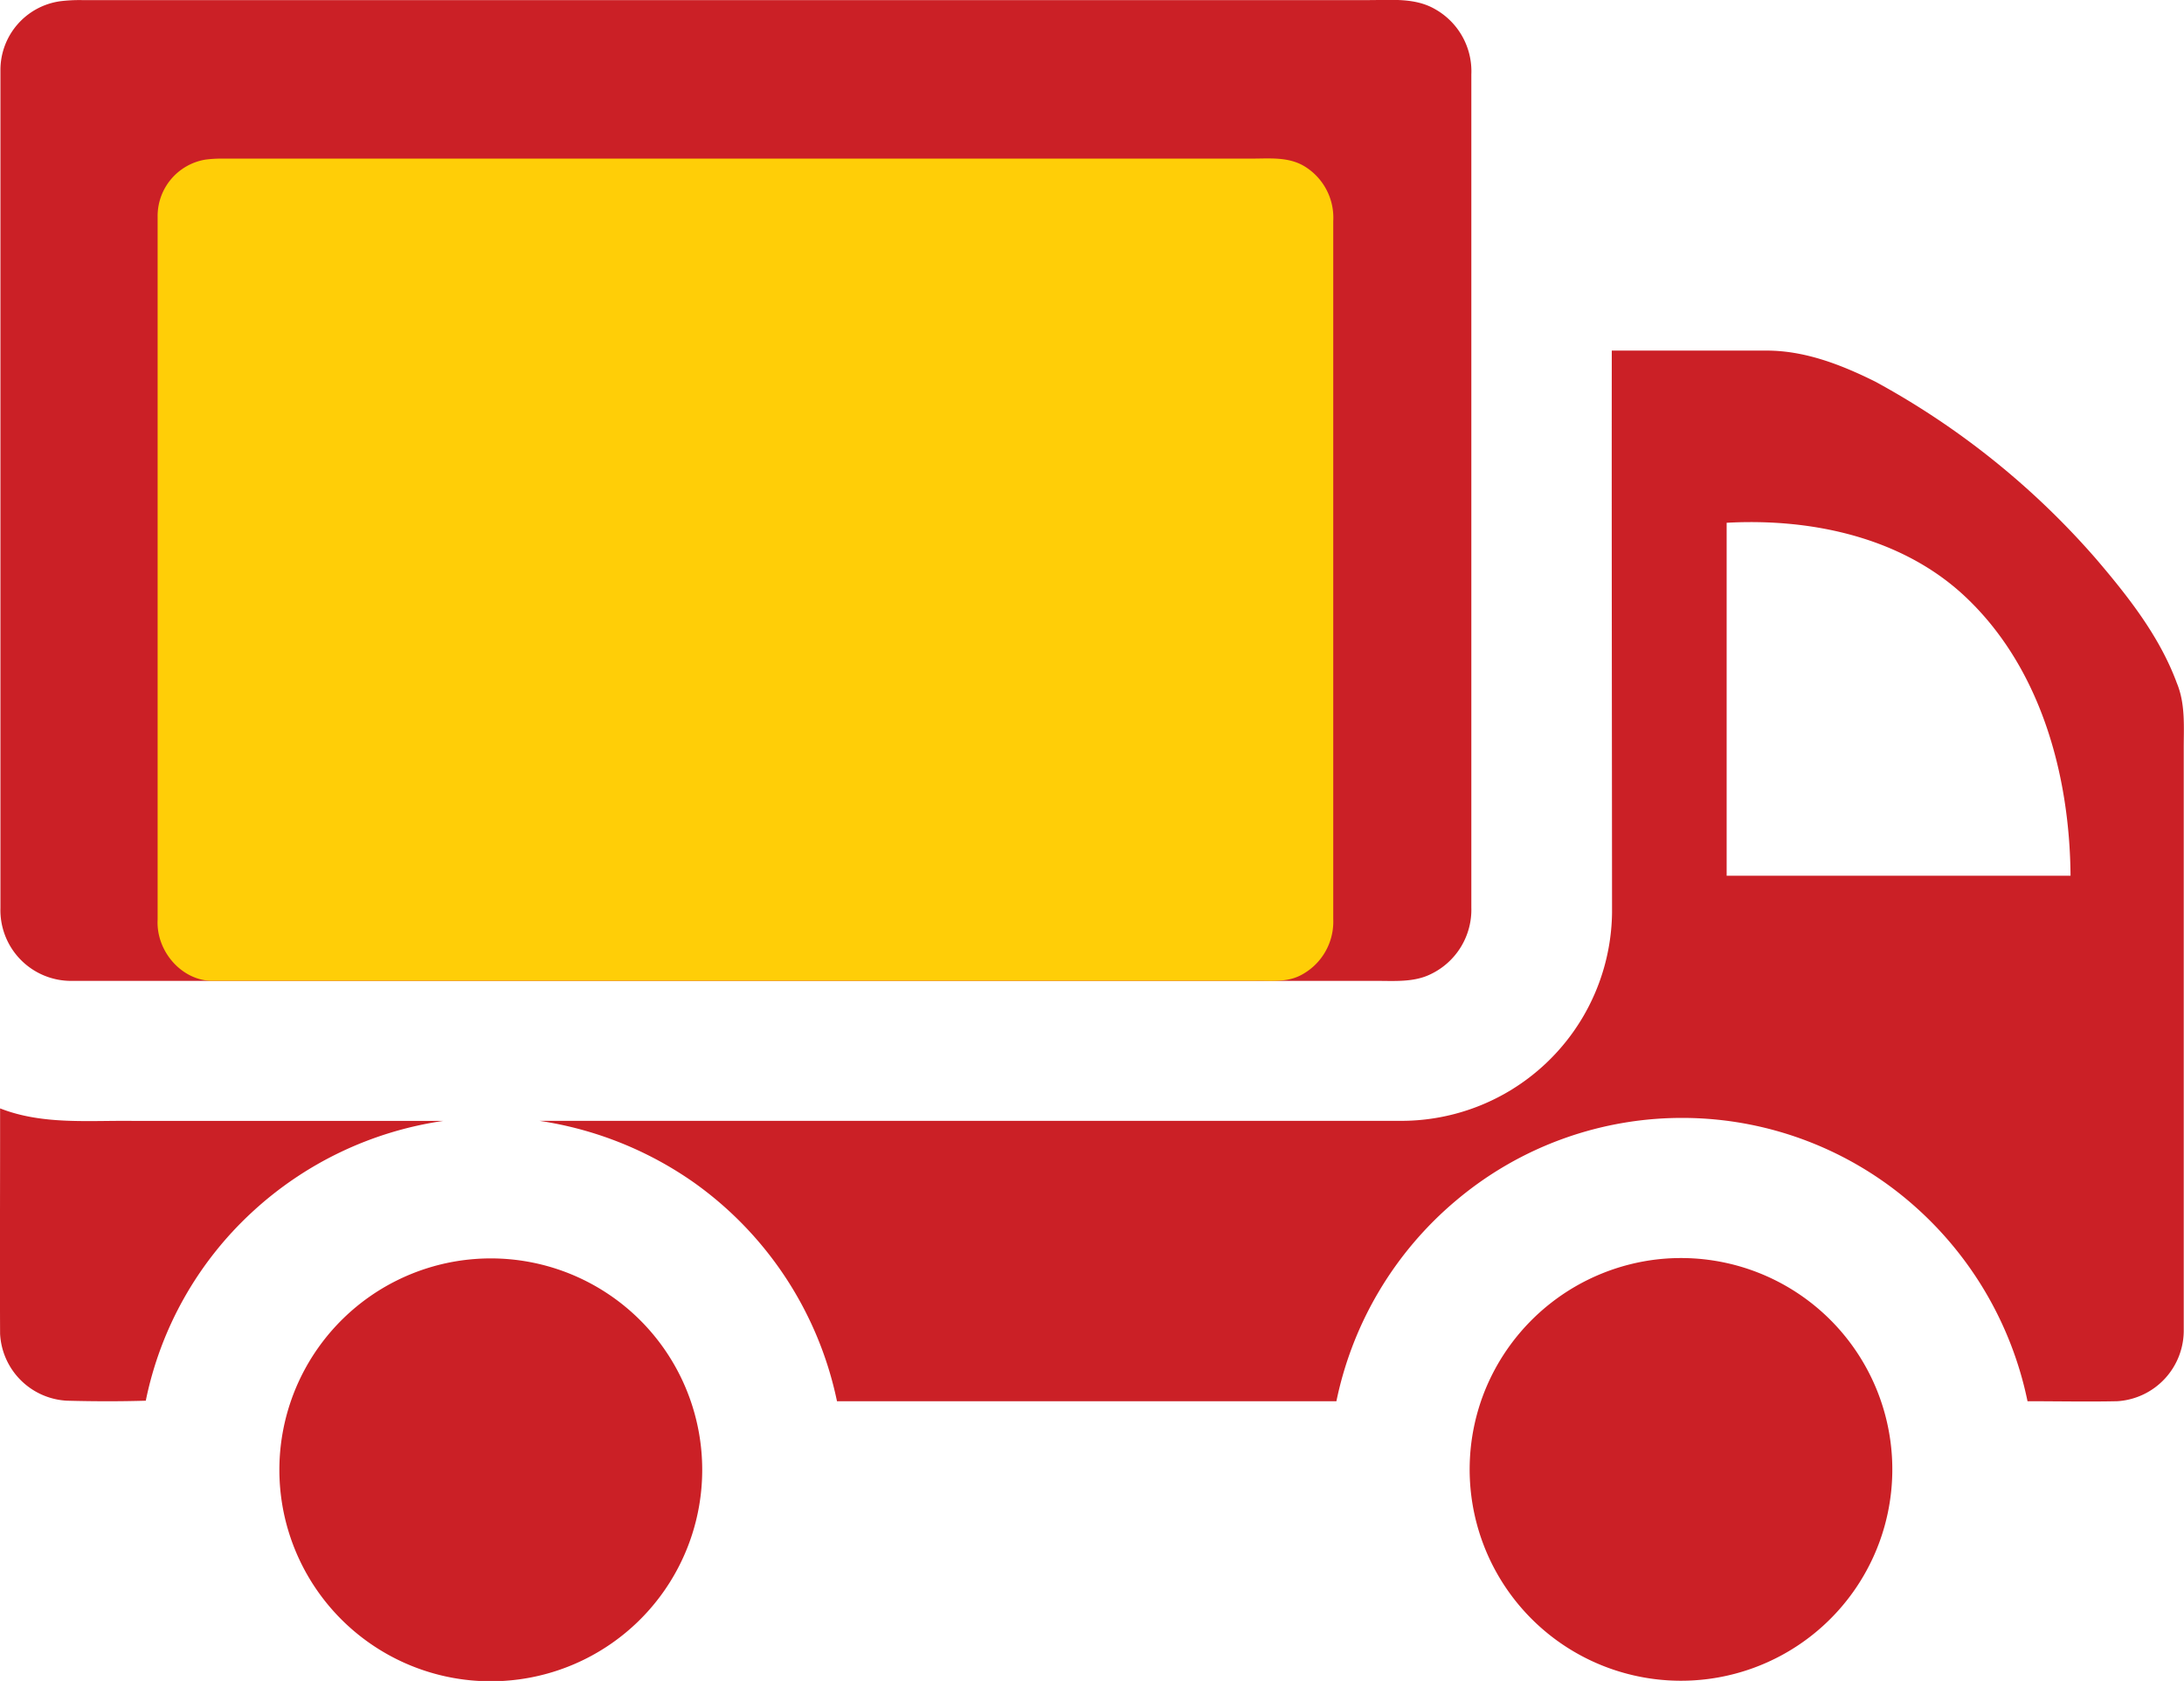 <svg id="Layer_1" data-name="Layer 1" xmlns="http://www.w3.org/2000/svg" viewBox="0 0 249.27 191.83"><defs><style>.cls-1{fill:#cb2026;}.cls-2{fill:#ffce07;}</style></defs><path class="cls-1" d="M98.24,120.23a18.05,18.05,0,0,1,2.44-.13q73.53,0,147,0c2.48,0,5.15-.28,7.41,1a8.13,8.13,0,0,1,4.2,7.49q0,47.54,0,95.06a8.15,8.15,0,0,1-4.61,7.6c-2,1-4.33.76-6.51.78q-74.31,0-148.61,0a8.07,8.07,0,0,1-8.15-8.3q0-47.83,0-95.67A7.92,7.92,0,0,1,98.24,120.23Z" transform="translate(-91.36 -120.09)"/><path class="cls-1" d="M275.32,160.1H293c4.39,0,8.55,1.63,12.41,3.55a91,91,0,0,1,25.2,20.24c3.66,4.29,7.24,8.83,9.21,14.17,1,2.42.77,5.06.78,7.61q0,33,0,66.11A8.09,8.09,0,0,1,333,280c-3.41.07-6.82,0-10.23,0a40.7,40.7,0,0,0-12.91-22.28,40,40,0,0,0-52.27-.66A40.6,40.6,0,0,0,243.89,280q-28.51,0-57,0a40.83,40.83,0,0,0-16.39-25,41.26,41.26,0,0,0-17.58-7c32.69,0,65.38,0,98.07,0a24.06,24.06,0,0,0,24.36-23.76C275.34,202.87,275.3,181.49,275.32,160.1Zm13.11,19.65q0,20.15,0,40.28h39.25c-.09-11.56-3.44-23.9-12.18-32C308.29,181.36,298,179.22,288.43,179.75Z" transform="translate(-91.36 -120.09)"/><path class="cls-1" d="M91.37,246.58c4.89,1.92,10.21,1.35,15.34,1.43,11.75,0,23.49,0,35.24,0a40.76,40.76,0,0,0-21.85,10.44A40.18,40.18,0,0,0,108,279.94c-3,.09-6,.08-9,0a8.06,8.06,0,0,1-7.63-7.63C91.33,263.75,91.38,255.16,91.37,246.58Z" transform="translate(-91.36 -120.09)"/><path class="cls-1" d="M143.59,264a24.13,24.13,0,1,1-19.91,19.28A24.15,24.15,0,0,1,143.59,264Z" transform="translate(-91.36 -120.09)"/><path class="cls-1" d="M280.62,263.8a24.12,24.12,0,1,1-20,15.55A24.21,24.21,0,0,1,280.62,263.8Z" transform="translate(-91.36 -120.09)"/><path class="cls-2" d="M114.77,138.31a14.33,14.33,0,0,1,2-.12H234.26c2,0,4.11-.22,5.92.84a6.86,6.86,0,0,1,3.35,6.28V225a6.88,6.88,0,0,1-3.68,6.37c-1.61.86-3.46.63-5.2.65H115.86c-3.56.17-6.71-3.24-6.51-7q0-40.09,0-80.2A6.53,6.53,0,0,1,114.77,138.31Z" transform="translate(-91.36 -120.09)"/></svg>